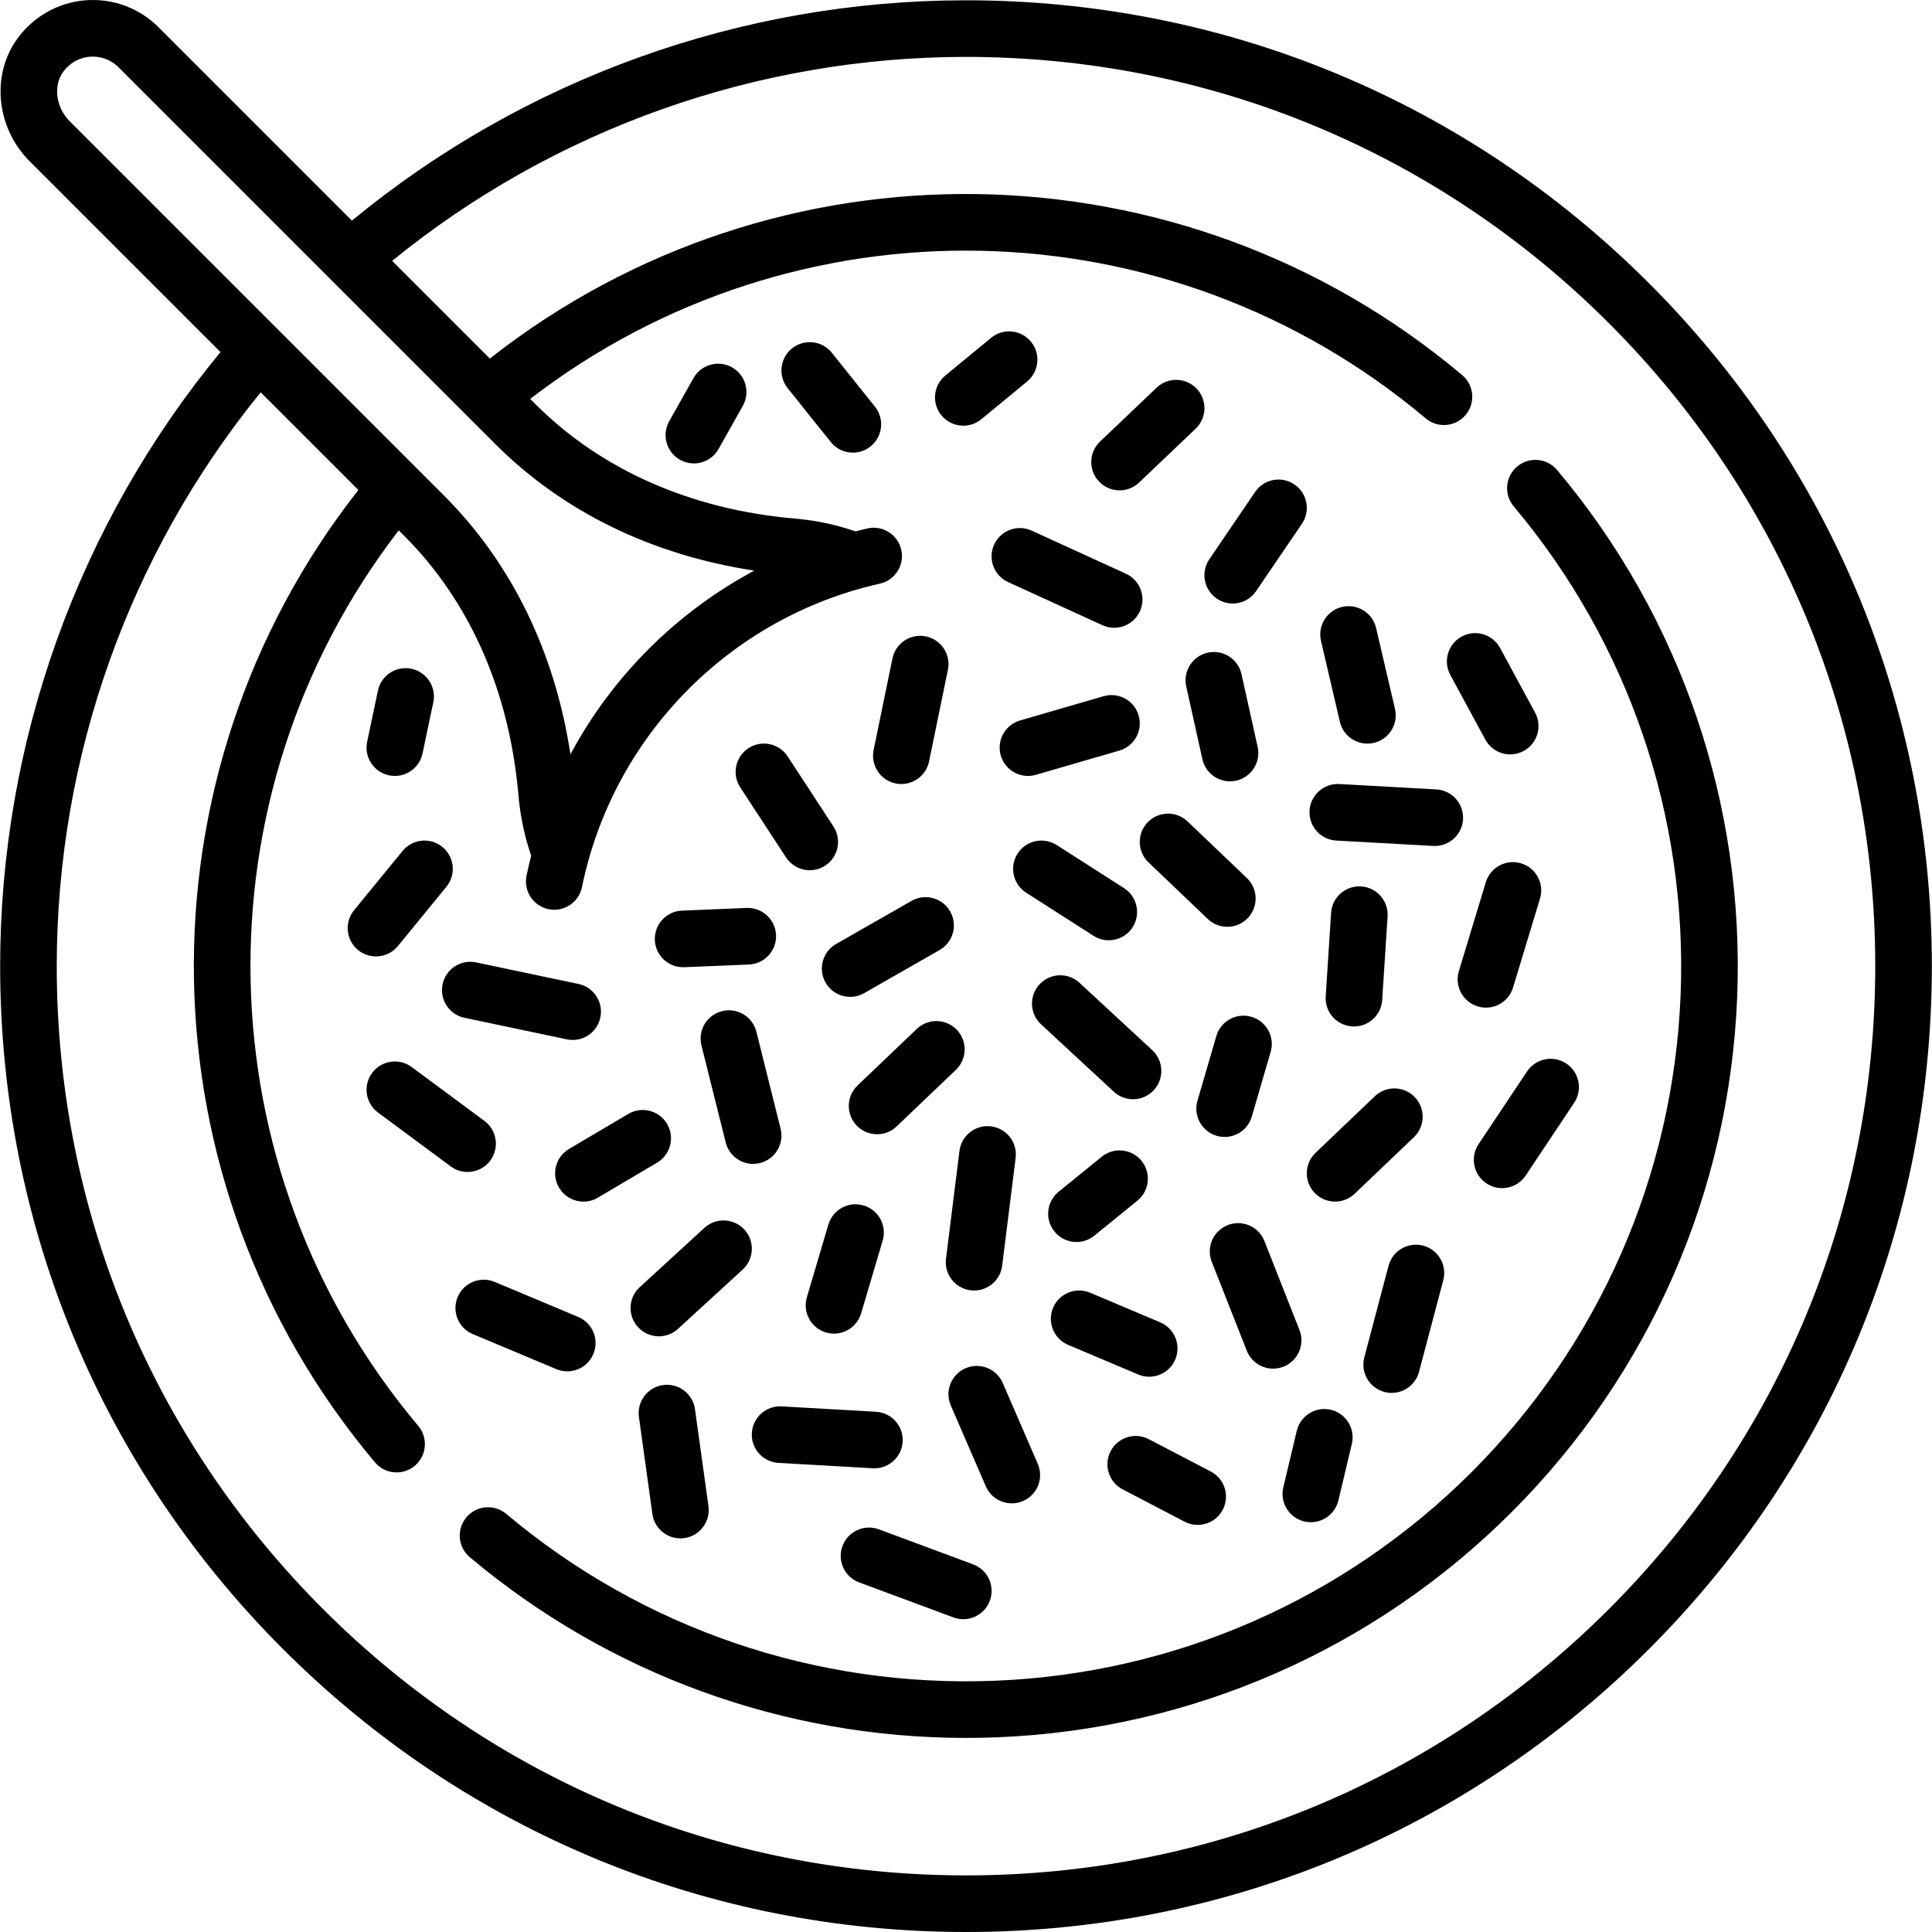 <?xml version="1.0" encoding="iso-8859-1"?>
<!-- Generator: Adobe Illustrator 19.0.0, SVG Export Plug-In . SVG Version: 6.00 Build 0)  -->
<svg version="1.1" id="Capa_1" xmlns="http://www.w3.org/2000/svg" xmlns:xlink="http://www.w3.org/1999/xlink" x="0px" y="0px"
	 viewBox="0 0 512.002 512.002" style="enable-background:new 0 0 512.002 512.002;" xml:space="preserve">
<g>
	<g>
		<path d="M436.992,75.047C388.647,26.702,324.37,0.077,256,0.077c-59.431,0-117.011,20.702-162.734,58.391L42.019,7.221
			c-5.117-5.123-12.191-7.729-19.422-7.139C15.377,0.668,8.789,4.41,4.522,10.35c-6.923,9.637-5.492,23.557,3.33,32.378
			l50.577,50.577C20.732,139.038,0.039,196.574,0.039,256.04c0,68.37,26.625,132.647,74.97,180.992
			c48.345,48.345,112.622,74.97,180.992,74.97s132.647-26.624,180.992-74.97c48.345-48.345,74.97-112.622,74.97-180.992
			S485.337,123.392,436.992,75.047z M18.458,32.121c-3.625-3.624-4.395-9.343-1.754-13.02c1.718-2.391,4.241-3.836,7.105-4.068
			c2.831-0.23,5.598,0.787,7.6,2.792l99.892,99.892c17.916,17.916,41.49,29.379,68.59,33.501
			c-20.669,11.073-37.655,28.044-48.717,48.684c-4.126-27.089-15.587-50.652-33.497-68.561L18.458,32.121z M426.385,426.425
			c-45.512,45.512-106.022,70.576-170.386,70.576s-124.874-25.064-170.386-70.576c-45.512-45.512-70.575-106.022-70.575-170.386
			c0-55.497,19.152-109.202,54.055-152.07l25.886,25.886c-59.622,75.872-58.051,183.463,4.383,257.678
			c1.483,1.764,3.606,2.672,5.743,2.672c1.704,0,3.418-0.578,4.824-1.761c3.17-2.667,3.578-7.398,0.911-10.567
			c-57.461-68.303-59.277-167.11-5.166-237.326l1.396,1.396c17.437,17.437,27.919,41.194,30.313,68.703
			c0.186,2.142,0.476,4.312,0.861,6.453c0.587,3.262,1.438,6.513,2.524,9.667c-0.445,1.76-0.866,3.53-1.232,5.32
			c-0.831,4.058,1.786,8.021,5.844,8.851c0.507,0.104,1.013,0.154,1.511,0.154c3.488,0,6.613-2.447,7.34-5.998
			c8.172-39.936,39.158-71.503,78.94-80.421c4.042-0.906,6.584-4.917,5.678-8.959s-4.918-6.587-8.959-5.678
			c-1.067,0.239-2.122,0.507-3.177,0.774c-3.155-1.084-6.387-1.941-9.649-2.528c-2.14-0.385-4.312-0.675-6.453-0.861
			c-27.509-2.394-51.266-12.875-68.703-30.312l-1.396-1.396c70.216-54.111,169.022-52.295,237.326,5.166
			c1.406,1.183,3.12,1.761,4.824,1.761c2.137,0,4.26-0.909,5.743-2.672c2.667-3.169,2.259-7.901-0.911-10.567
			c-74.215-62.435-181.805-64.006-257.678-4.383l-25.89-25.89C146.785,34.234,200.534,15.08,256,15.08
			c64.363,0,124.874,25.064,170.386,70.576c45.512,45.512,70.576,106.022,70.576,170.386
			C496.962,320.406,471.897,380.913,426.385,426.425z"/>
	</g>
</g>
<g>
	<g>
		<path d="M412.637,124.546c-2.666-3.17-7.398-3.578-10.567-0.911c-3.17,2.667-3.578,7.398-0.911,10.567
			c30.423,36.164,46.126,82.182,44.217,129.58c-1.921,47.677-21.574,92.529-55.339,126.294s-78.617,53.418-126.294,55.339
			c-47.391,1.91-93.416-13.793-129.58-44.216c-3.169-2.666-7.9-2.258-10.567,0.911c-2.667,3.169-2.259,7.901,0.911,10.567
			c36.908,31.049,83.319,47.894,131.501,47.894c2.774,0,5.554-0.056,8.339-0.168c51.454-2.073,99.859-23.282,136.297-59.72
			s57.647-84.843,59.721-136.297C462.424,213.242,445.475,163.579,412.637,124.546z"/>
	</g>
</g>
<g>
	<g>
		<path d="M275.019,387.922l-9.282-21.419c-1.647-3.801-6.064-5.546-9.864-3.9c-3.801,1.647-5.547,6.063-3.9,9.864l9.282,21.419
			c1.227,2.829,3.987,4.52,6.886,4.52c0.995,0,2.007-0.199,2.978-0.62C274.92,396.139,276.666,391.723,275.019,387.922z"/>
	</g>
</g>
<g>
	<g>
		<path d="M307.472,350.44l-18.563-7.854c-3.815-1.614-8.215,0.17-9.83,3.985c-1.614,3.815,0.171,8.216,3.985,9.83l18.563,7.854
			c0.954,0.404,1.944,0.595,2.919,0.595c2.922,0,5.7-1.719,6.911-4.58C313.071,356.455,311.287,352.054,307.472,350.44z"/>
	</g>
</g>
<g>
	<g>
		<path d="M262.642,298.499c-4.112-0.514-7.859,2.402-8.372,6.512l-3.57,28.559c-0.514,4.11,2.401,7.858,6.512,8.372
			c0.316,0.04,0.629,0.059,0.939,0.059c3.728,0,6.958-2.776,7.433-6.571l3.57-28.559
			C269.668,302.761,266.753,299.013,262.642,298.499z"/>
	</g>
</g>
<g>
	<g>
		<path d="M302.516,307.638c-2.612-3.215-7.336-3.703-10.55-1.091l-11.423,9.282c-3.215,2.612-3.703,7.335-1.091,10.55
			c1.482,1.824,3.644,2.77,5.825,2.77c1.662,0,3.335-0.549,4.725-1.679l11.423-9.282
			C304.64,315.576,305.128,310.853,302.516,307.638z"/>
	</g>
</g>
<g>
	<g>
		<path d="M344.37,352.456l-9.282-23.561c-1.518-3.854-5.873-5.748-9.727-4.229c-3.854,1.518-5.747,5.873-4.229,9.727l9.282,23.561
			c1.163,2.952,3.989,4.753,6.98,4.753c0.915,0,1.845-0.168,2.747-0.524C343.995,360.665,345.888,356.31,344.37,352.456z"/>
	</g>
</g>
<g>
	<g>
		<path d="M331.64,269.468c-3.974-1.159-8.141,1.124-9.301,5.1l-4.998,17.135c-1.16,3.977,1.124,8.14,5.1,9.3
			c0.701,0.205,1.408,0.302,2.104,0.302c3.248,0,6.241-2.127,7.197-5.402l4.998-17.135
			C337.9,274.791,335.616,270.628,331.64,269.468z"/>
	</g>
</g>
<g>
	<g>
		<path d="M305.361,278.305l-19.277-17.849c-3.041-2.814-7.785-2.63-10.599,0.408c-2.814,3.04-2.631,7.785,0.408,10.599
			l19.277,17.848c1.443,1.336,3.271,1.997,5.094,1.997c2.017,0,4.027-0.809,5.505-2.404
			C308.583,285.864,308.4,281.119,305.361,278.305z"/>
	</g>
</g>
<g>
	<g>
		<path d="M253.571,272.917c-2.86-2.995-7.607-3.106-10.604-0.246l-15.708,14.993c-2.996,2.86-3.106,7.607-0.247,10.604
			c1.474,1.543,3.448,2.321,5.426,2.321c1.861,0,3.725-0.688,5.178-2.075l15.708-14.993
			C256.32,280.661,256.43,275.914,253.571,272.917z"/>
	</g>
</g>
<g>
	<g>
		<path d="M228.856,319.456c-3.971-1.177-8.145,1.089-9.321,5.061l-5.711,19.277c-1.176,3.971,1.089,8.144,5.061,9.321
			c0.711,0.211,1.428,0.311,2.133,0.311c3.236,0,6.222-2.111,7.188-5.372l5.711-19.277
			C235.094,324.806,232.828,320.632,228.856,319.456z"/>
	</g>
</g>
<g>
	<g>
		<path d="M232.153,374.134l-24.989-1.428c-4.134-0.236-7.679,2.924-7.916,7.06s2.925,7.68,7.06,7.916l24.989,1.428
			c0.146,0.008,0.29,0.012,0.435,0.012c3.946,0,7.253-3.083,7.481-7.072C239.449,377.915,236.288,374.371,232.153,374.134z"/>
	</g>
</g>
<g>
	<g>
		<path d="M320.87,389.966l-16.421-8.568c-3.672-1.917-8.203-0.493-10.119,3.18c-1.916,3.673-0.492,8.203,3.18,10.119l16.421,8.568
			c1.108,0.578,2.294,0.852,3.463,0.852c2.705,0,5.318-1.468,6.656-4.032C325.966,396.413,324.542,391.882,320.87,389.966z"/>
	</g>
</g>
<g>
	<g>
		<path d="M377.152,330.106c-4.005-1.059-8.11,1.327-9.169,5.332l-6.426,24.275c-1.06,4.003,1.327,8.109,5.331,9.169
			c0.643,0.17,1.289,0.251,1.924,0.251c3.32,0,6.356-2.222,7.246-5.583l6.426-24.275
			C383.544,335.271,381.157,331.166,377.152,330.106z"/>
	</g>
</g>
<g>
	<g>
		<path d="M374.947,290.767c-2.86-2.996-7.607-3.107-10.604-0.247l-15.708,14.993c-2.996,2.86-3.106,7.607-0.247,10.604
			c1.474,1.543,3.448,2.321,5.426,2.321c1.861,0,3.725-0.688,5.178-2.075l15.708-14.992
			C377.696,298.511,377.806,293.764,374.947,290.767z"/>
	</g>
</g>
<g>
	<g>
		<path d="M415.091,281.852c-3.446-2.297-8.102-1.367-10.4,2.08l-12.852,19.277c-2.298,3.446-1.367,8.103,2.08,10.4
			c1.279,0.853,2.724,1.261,4.153,1.261c2.423,0,4.802-1.173,6.247-3.341l12.852-19.277
			C419.469,288.806,418.538,284.149,415.091,281.852z"/>
	</g>
</g>
<g>
	<g>
		<path d="M360.723,234.914c-4.136-0.271-7.701,2.868-7.967,7.001l-1.428,22.133c-0.267,4.134,2.868,7.701,7.001,7.967
			c0.164,0.011,0.327,0.017,0.49,0.017c3.921,0,7.221-3.049,7.477-7.018l1.428-22.133
			C367.991,238.747,364.856,235.18,360.723,234.914z"/>
	</g>
</g>
<g>
	<g>
		<path d="M403.111,228.794c-3.963-1.201-8.151,1.038-9.353,5.003l-7.14,23.561c-1.201,3.964,1.039,8.151,5.003,9.353
			c0.725,0.22,1.457,0.324,2.178,0.324c3.218,0,6.193-2.088,7.175-5.327l7.14-23.561
			C409.315,234.183,407.075,229.995,403.111,228.794z"/>
	</g>
</g>
<g>
	<g>
		<path d="M380.646,209.207l-25.703-1.428c-4.136-0.222-7.675,2.937-7.904,7.072c-0.23,4.136,2.937,7.675,7.072,7.904l25.703,1.428
			c0.142,0.008,0.283,0.012,0.423,0.012c3.952,0,7.26-3.09,7.481-7.084C387.948,212.975,384.781,209.436,380.646,209.207z"/>
	</g>
</g>
<g>
	<g>
		<path d="M330.434,232.69l-15.708-14.994c-2.996-2.86-7.743-2.751-10.604,0.246c-2.86,2.997-2.75,7.744,0.247,10.604l15.708,14.994
			c1.453,1.386,3.316,2.075,5.178,2.075c1.978,0,3.953-0.778,5.426-2.321C333.541,240.297,333.431,235.55,330.434,232.69z"/>
	</g>
</g>
<g>
	<g>
		<path d="M297.883,235.367l-17.849-11.424c-3.487-2.231-8.126-1.216-10.36,2.274c-2.233,3.489-1.215,8.127,2.274,10.36
			l17.849,11.424c1.252,0.801,2.652,1.184,4.036,1.184c2.472,0,4.892-1.221,6.324-3.458
			C302.39,242.238,301.372,237.6,297.883,235.367z"/>
	</g>
</g>
<g>
	<g>
		<path d="M251.802,241.532c-2.056-3.597-6.637-4.845-10.233-2.79l-19.991,11.423c-3.596,2.055-4.846,6.636-2.791,10.233
			c1.384,2.422,3.915,3.78,6.519,3.78c1.262,0,2.541-0.319,3.714-0.99l19.991-11.423
			C252.607,249.71,253.857,245.129,251.802,241.532z"/>
	</g>
</g>
<g>
	<g>
		<path d="M257.897,414.573l-24.989-9.281c-3.882-1.443-8.2,0.536-9.642,4.419c-1.443,3.884,0.536,8.201,4.419,9.643l24.989,9.281
			c0.861,0.32,1.743,0.471,2.61,0.471c3.045,0,5.909-1.869,7.032-4.891C263.758,420.332,261.779,416.015,257.897,414.573z"/>
	</g>
</g>
<g>
	<g>
		<path d="M333.29,197.933l-4.284-19.277c-0.899-4.043-4.903-6.59-8.948-5.694c-4.043,0.898-6.593,4.905-5.694,8.948l4.284,19.277
			c0.776,3.495,3.876,5.874,7.314,5.874c0.539,0,1.086-0.059,1.634-0.18C331.639,205.983,334.189,201.976,333.29,197.933z"/>
	</g>
</g>
<g>
	<g>
		<path d="M369.685,187.859l-4.998-21.419c-0.941-4.034-4.975-6.542-9.008-5.6c-4.034,0.941-6.541,4.974-5.6,9.008l4.999,21.42
			c0.808,3.461,3.89,5.797,7.297,5.797c0.564,0,1.138-0.064,1.71-0.198C368.119,195.926,370.626,191.893,369.685,187.859z"/>
	</g>
</g>
<g>
	<g>
		<path d="M406.816,188.847l-9.282-17.135c-1.973-3.642-6.524-4.995-10.167-3.022c-3.642,1.973-4.995,6.525-3.022,10.167
			l9.282,17.135c1.358,2.507,3.938,3.929,6.602,3.929c1.206,0,2.43-0.292,3.565-0.907
			C407.436,197.041,408.789,192.489,406.816,188.847z"/>
	</g>
</g>
<g>
	<g>
		<path d="M301.757,189.615c-1.155-3.978-5.316-6.265-9.294-5.111l-22.133,6.426c-3.978,1.155-6.266,5.316-5.111,9.294
			c0.952,3.279,3.948,5.411,7.199,5.411c0.692,0,1.396-0.097,2.095-0.299l22.133-6.426
			C300.623,197.754,302.911,193.593,301.757,189.615z"/>
	</g>
</g>
<g>
	<g>
		<path d="M343.037,128.387c-3.424-2.33-8.09-1.441-10.419,1.984l-12.137,17.849c-2.329,3.425-1.441,8.09,1.984,10.419
			c1.291,0.878,2.758,1.299,4.21,1.299c2.399,0,4.758-1.149,6.209-3.283l12.137-17.849
			C347.351,135.381,346.462,130.716,343.037,128.387z"/>
	</g>
</g>
<g>
	<g>
		<path d="M298.386,152.042l-24.989-11.423c-3.767-1.722-8.217-0.065-9.939,3.703c-1.722,3.767-0.064,8.217,3.703,9.939
			l24.989,11.423c1.011,0.462,2.07,0.681,3.114,0.681c2.845,0,5.565-1.627,6.826-4.384
			C303.811,158.214,302.153,153.764,298.386,152.042z"/>
	</g>
</g>
<g>
	<g>
		<path d="M231.868,107.77l-11.422-14.279c-2.588-3.236-7.307-3.76-10.542-1.171c-3.234,2.587-3.759,7.307-1.171,10.542
			l11.423,14.279c1.481,1.852,3.661,2.815,5.861,2.815c1.643,0,3.297-0.538,4.68-1.644
			C233.931,115.725,234.456,111.005,231.868,107.77z"/>
	</g>
</g>
<g>
	<g>
		<path d="M273.212,90.551c-2.633-3.196-7.359-3.654-10.558-1.021l-12.137,9.996c-3.197,2.633-3.655,7.36-1.021,10.558
			c1.483,1.8,3.63,2.731,5.794,2.731c1.678,0,3.367-0.561,4.764-1.71l12.137-9.996C275.388,98.476,275.846,93.749,273.212,90.551z"
			/>
	</g>
</g>
<g>
	<g>
		<path d="M317.121,102.999c-2.857-3-7.604-3.116-10.604-0.259l-14.994,14.279c-3,2.856-3.115,7.604-0.259,10.604
			c1.475,1.548,3.452,2.328,5.433,2.328c1.858,0,3.72-0.686,5.171-2.069l14.994-14.279
			C319.862,110.747,319.977,105.999,317.121,102.999z"/>
	</g>
</g>
<g>
	<g>
		<path d="M245.374,168.653c-4.055-0.838-8.023,1.776-8.858,5.833l-4.998,24.275c-0.835,4.057,1.777,8.023,5.834,8.858
			c0.51,0.105,1.019,0.156,1.52,0.156c3.484,0,6.608-2.442,7.338-5.989l4.997-24.275
			C252.042,173.454,249.431,169.488,245.374,168.653z"/>
	</g>
</g>
<g>
	<g>
		<path d="M220.867,219.015l-12.138-18.563c-2.267-3.467-6.916-4.44-10.382-2.173c-3.467,2.267-4.439,6.915-2.173,10.382
			l12.138,18.564c1.439,2.201,3.837,3.396,6.284,3.396c1.408,0,2.832-0.396,4.098-1.224
			C222.161,227.13,223.133,222.482,220.867,219.015z"/>
	</g>
</g>
<g>
	<g>
		<path d="M197.856,240.616l-17.135,0.714c-4.139,0.172-7.354,3.667-7.182,7.806c0.168,4.032,3.49,7.188,7.489,7.188
			c0.105,0,0.211-0.002,0.317-0.006l17.135-0.714c4.139-0.172,7.354-3.667,7.182-7.806
			C205.489,243.659,201.986,240.439,197.856,240.616z"/>
	</g>
</g>
<g>
	<g>
		<path d="M206.872,299.124l-6.426-25.703c-1.005-4.019-5.078-6.466-9.095-5.457c-4.019,1.004-6.462,5.077-5.457,9.095l6.426,25.703
			c0.852,3.408,3.91,5.683,7.27,5.683c0.602,0,1.214-0.073,1.825-0.226C205.434,307.215,207.877,303.142,206.872,299.124z"/>
	</g>
</g>
<g>
	<g>
		<path d="M197.271,325.862c-2.799-3.053-7.543-3.259-10.597-0.461l-17.135,15.708c-3.054,2.799-3.26,7.543-0.461,10.597
			c1.479,1.614,3.501,2.432,5.531,2.432c1.811,0,3.626-0.652,5.066-1.971l17.135-15.708
			C199.863,333.66,200.07,328.915,197.271,325.862z"/>
	</g>
</g>
<g>
	<g>
		<path d="M187.747,399.154l-3.57-25.703c-0.569-4.103-4.358-6.96-8.46-6.397c-4.103,0.57-6.967,4.358-6.397,8.46l3.57,25.703
			c0.521,3.753,3.735,6.469,7.419,6.469c0.343,0,0.691-0.024,1.041-0.072C185.453,407.044,188.317,403.256,187.747,399.154z"/>
	</g>
</g>
<g>
	<g>
		<path d="M153.232,349.002l-22.133-9.282c-3.818-1.601-8.215,0.196-9.817,4.016c-1.602,3.82,0.197,8.216,4.017,9.818l22.133,9.282
			c0.947,0.397,1.93,0.585,2.897,0.585c2.931,0,5.715-1.729,6.919-4.602C158.85,354.999,157.052,350.604,153.232,349.002z"/>
	</g>
</g>
<g>
	<g>
		<path d="M176.78,297.843c-2.107-3.565-6.705-4.748-10.272-2.642l-15.707,9.281c-3.566,2.107-4.749,6.706-2.642,10.272
			c1.4,2.369,3.898,3.686,6.464,3.686c1.296,0,2.611-0.336,3.808-1.044l15.707-9.281
			C177.704,306.008,178.887,301.408,176.78,297.843z"/>
	</g>
</g>
<g>
	<g>
		<path d="M128.38,297.059l-19.277-14.279c-3.328-2.465-8.026-1.766-10.491,1.562c-2.465,3.329-1.766,8.025,1.562,10.491
			l19.277,14.279c1.342,0.994,2.907,1.474,4.458,1.474c2.296,0,4.562-1.05,6.033-3.036
			C132.407,304.221,131.708,299.525,128.38,297.059z"/>
	</g>
</g>
<g>
	<g>
		<path d="M153.305,260.762l-27.131-5.712c-4.056-0.858-8.03,1.741-8.884,5.794c-0.853,4.053,1.741,8.031,5.794,8.884l27.131,5.712
			c0.521,0.11,1.041,0.163,1.552,0.163c3.472,0,6.588-2.424,7.332-5.957C159.952,265.593,157.358,261.615,153.305,260.762z"/>
	</g>
</g>
<g>
	<g>
		<path d="M117.242,224.455c-3.207-2.622-7.932-2.15-10.554,1.055l-12.852,15.708c-2.623,3.206-2.15,7.931,1.055,10.554
			c1.394,1.14,3.075,1.695,4.745,1.695c2.171,0.001,4.326-0.938,5.809-2.75l12.852-15.708
			C120.92,231.803,120.447,227.078,117.242,224.455z"/>
	</g>
</g>
<g>
	<g>
		<path d="M109.039,177.228c-4.051-0.853-8.031,1.74-8.884,5.794l-2.856,13.565c-0.854,4.053,1.74,8.031,5.794,8.884
			c0.521,0.11,1.041,0.163,1.553,0.163c3.471,0,6.587-2.424,7.332-5.957l2.855-13.565
			C115.687,182.059,113.093,178.081,109.039,177.228z"/>
	</g>
</g>
<g>
	<g>
		<path d="M352.696,373.613c-4.031-0.958-8.074,1.53-9.033,5.559l-3.57,14.994c-0.961,4.028,1.528,8.072,5.558,9.032
			c0.584,0.139,1.168,0.206,1.744,0.206c3.393,0,6.469-2.319,7.29-5.764l3.57-14.994
			C359.214,378.616,356.726,374.572,352.696,373.613z"/>
	</g>
</g>
<g>
	<g>
		<path d="M193.991,97.35c-3.611-2.031-8.183-0.75-10.214,2.86l-6.425,11.423c-2.03,3.61-0.75,8.183,2.86,10.214
			c1.163,0.654,2.425,0.964,3.67,0.964c2.622,0,5.167-1.377,6.544-3.825l6.425-11.423C198.882,103.954,197.601,99.381,193.991,97.35
			z"/>
	</g>
</g>
<g>
</g>
<g>
</g>
<g>
</g>
<g>
</g>
<g>
</g>
<g>
</g>
<g>
</g>
<g>
</g>
<g>
</g>
<g>
</g>
<g>
</g>
<g>
</g>
<g>
</g>
<g>
</g>
<g>
</g>
</svg>

